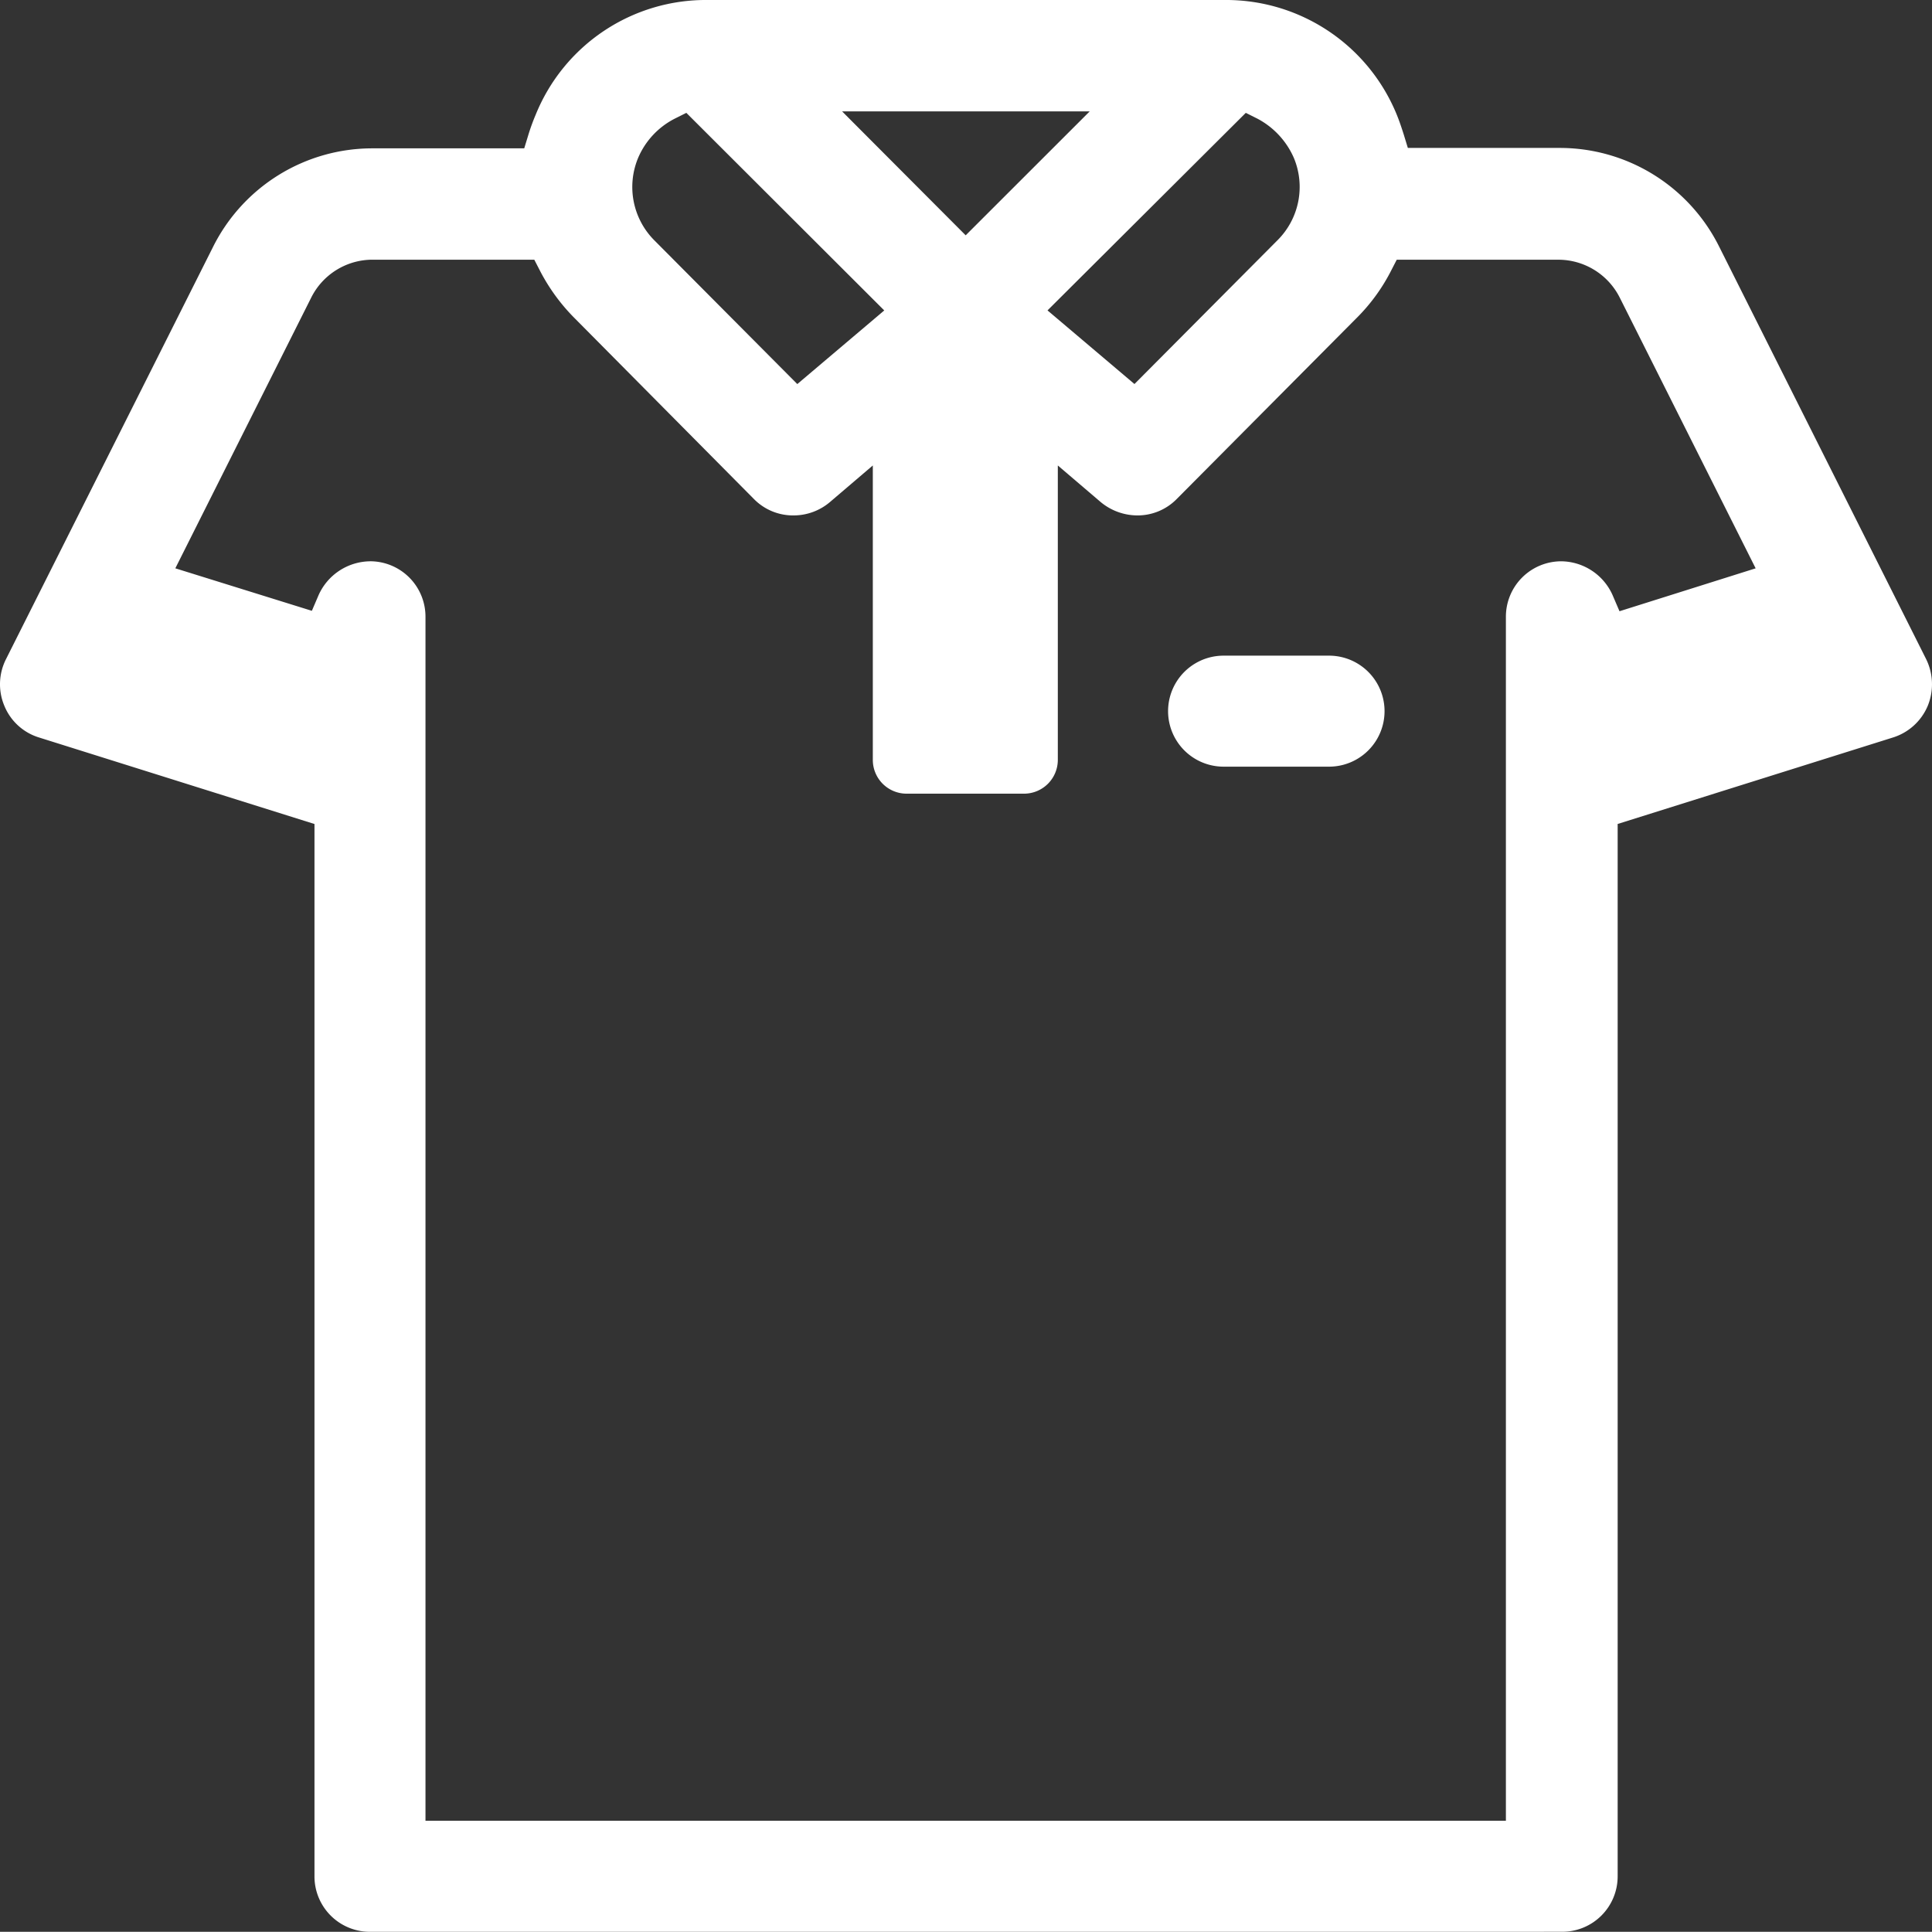 <svg xmlns="http://www.w3.org/2000/svg" width="149.989" height="149.974" viewBox="0 0 149.989 149.974">
  <rect x="0" y="0" width="149.989" height="149.974" fill="#333333" stroke="none"/>
  <path id="icon-poloshirt" d="M28.725,149.945a4.3,4.3,0,0,1-4.309-4.309V63.942L3.016,57.22A4.252,4.252,0,0,1,.345,54.779,4.314,4.314,0,0,1,.46,51.159L16.517,19.188a13.824,13.824,0,0,1,12.467-7.7H40.7l.316-1.034a15.908,15.908,0,0,1,.575-1.58A14.255,14.255,0,0,1,54.98-.029H95.051a14.312,14.312,0,0,1,13.386,8.9c.2.488.373,1.005.546,1.551l.316,1.034h11.72a13.824,13.824,0,0,1,12.467,7.7l16.057,32a4.419,4.419,0,0,1,.115,3.619,4.329,4.329,0,0,1-2.671,2.442l-21.4,6.722v81.694a4.3,4.3,0,0,1-4.309,4.309Zm0-106.4a4.3,4.3,0,0,1,4.309,4.309v93.471h83.877V47.856a4.3,4.3,0,0,1,4.309-4.309,4.413,4.413,0,0,1,3.993,2.671l.517,1.206L136.3,44.093l-10.542-21a5.342,5.342,0,0,0-4.8-2.959H108.437l-.4.776a14.432,14.432,0,0,1-2.758,3.792L91.346,38.721a4.253,4.253,0,0,1-3.074,1.264,4.477,4.477,0,0,1-2.815-1.034l-3.332-2.844V58.973a2.624,2.624,0,0,1-2.614,2.614H70.376a2.624,2.624,0,0,1-2.614-2.614V36.107L64.43,38.951a4.36,4.36,0,0,1-2.815,1.034,4.253,4.253,0,0,1-3.074-1.264L44.639,24.7a14.919,14.919,0,0,1-2.758-3.792l-.4-.776H28.955a5.322,5.322,0,0,0-4.8,2.959l-10.542,21,10.6,3.3.517-1.206A4.433,4.433,0,0,1,28.725,43.547Zm52.6-19.476,6.75,5.716L99.188,18.614a5.842,5.842,0,0,0,1.264-6.377,6.289,6.289,0,0,0-2.815-3.045l-.919-.46ZM52.366,9.192a6.114,6.114,0,0,0-2.815,3.016,5.866,5.866,0,0,0,1.235,6.406L61.9,29.788l6.75-5.716L53.285,8.732ZM74.972,18.24,84.6,8.618H65.378ZM94.994,59.49a4.309,4.309,0,1,1,0-8.618h8.187a4.309,4.309,0,1,1,0,8.618Z" transform="translate(-0.002 0.029)" fill="#fff"/>
</svg>
